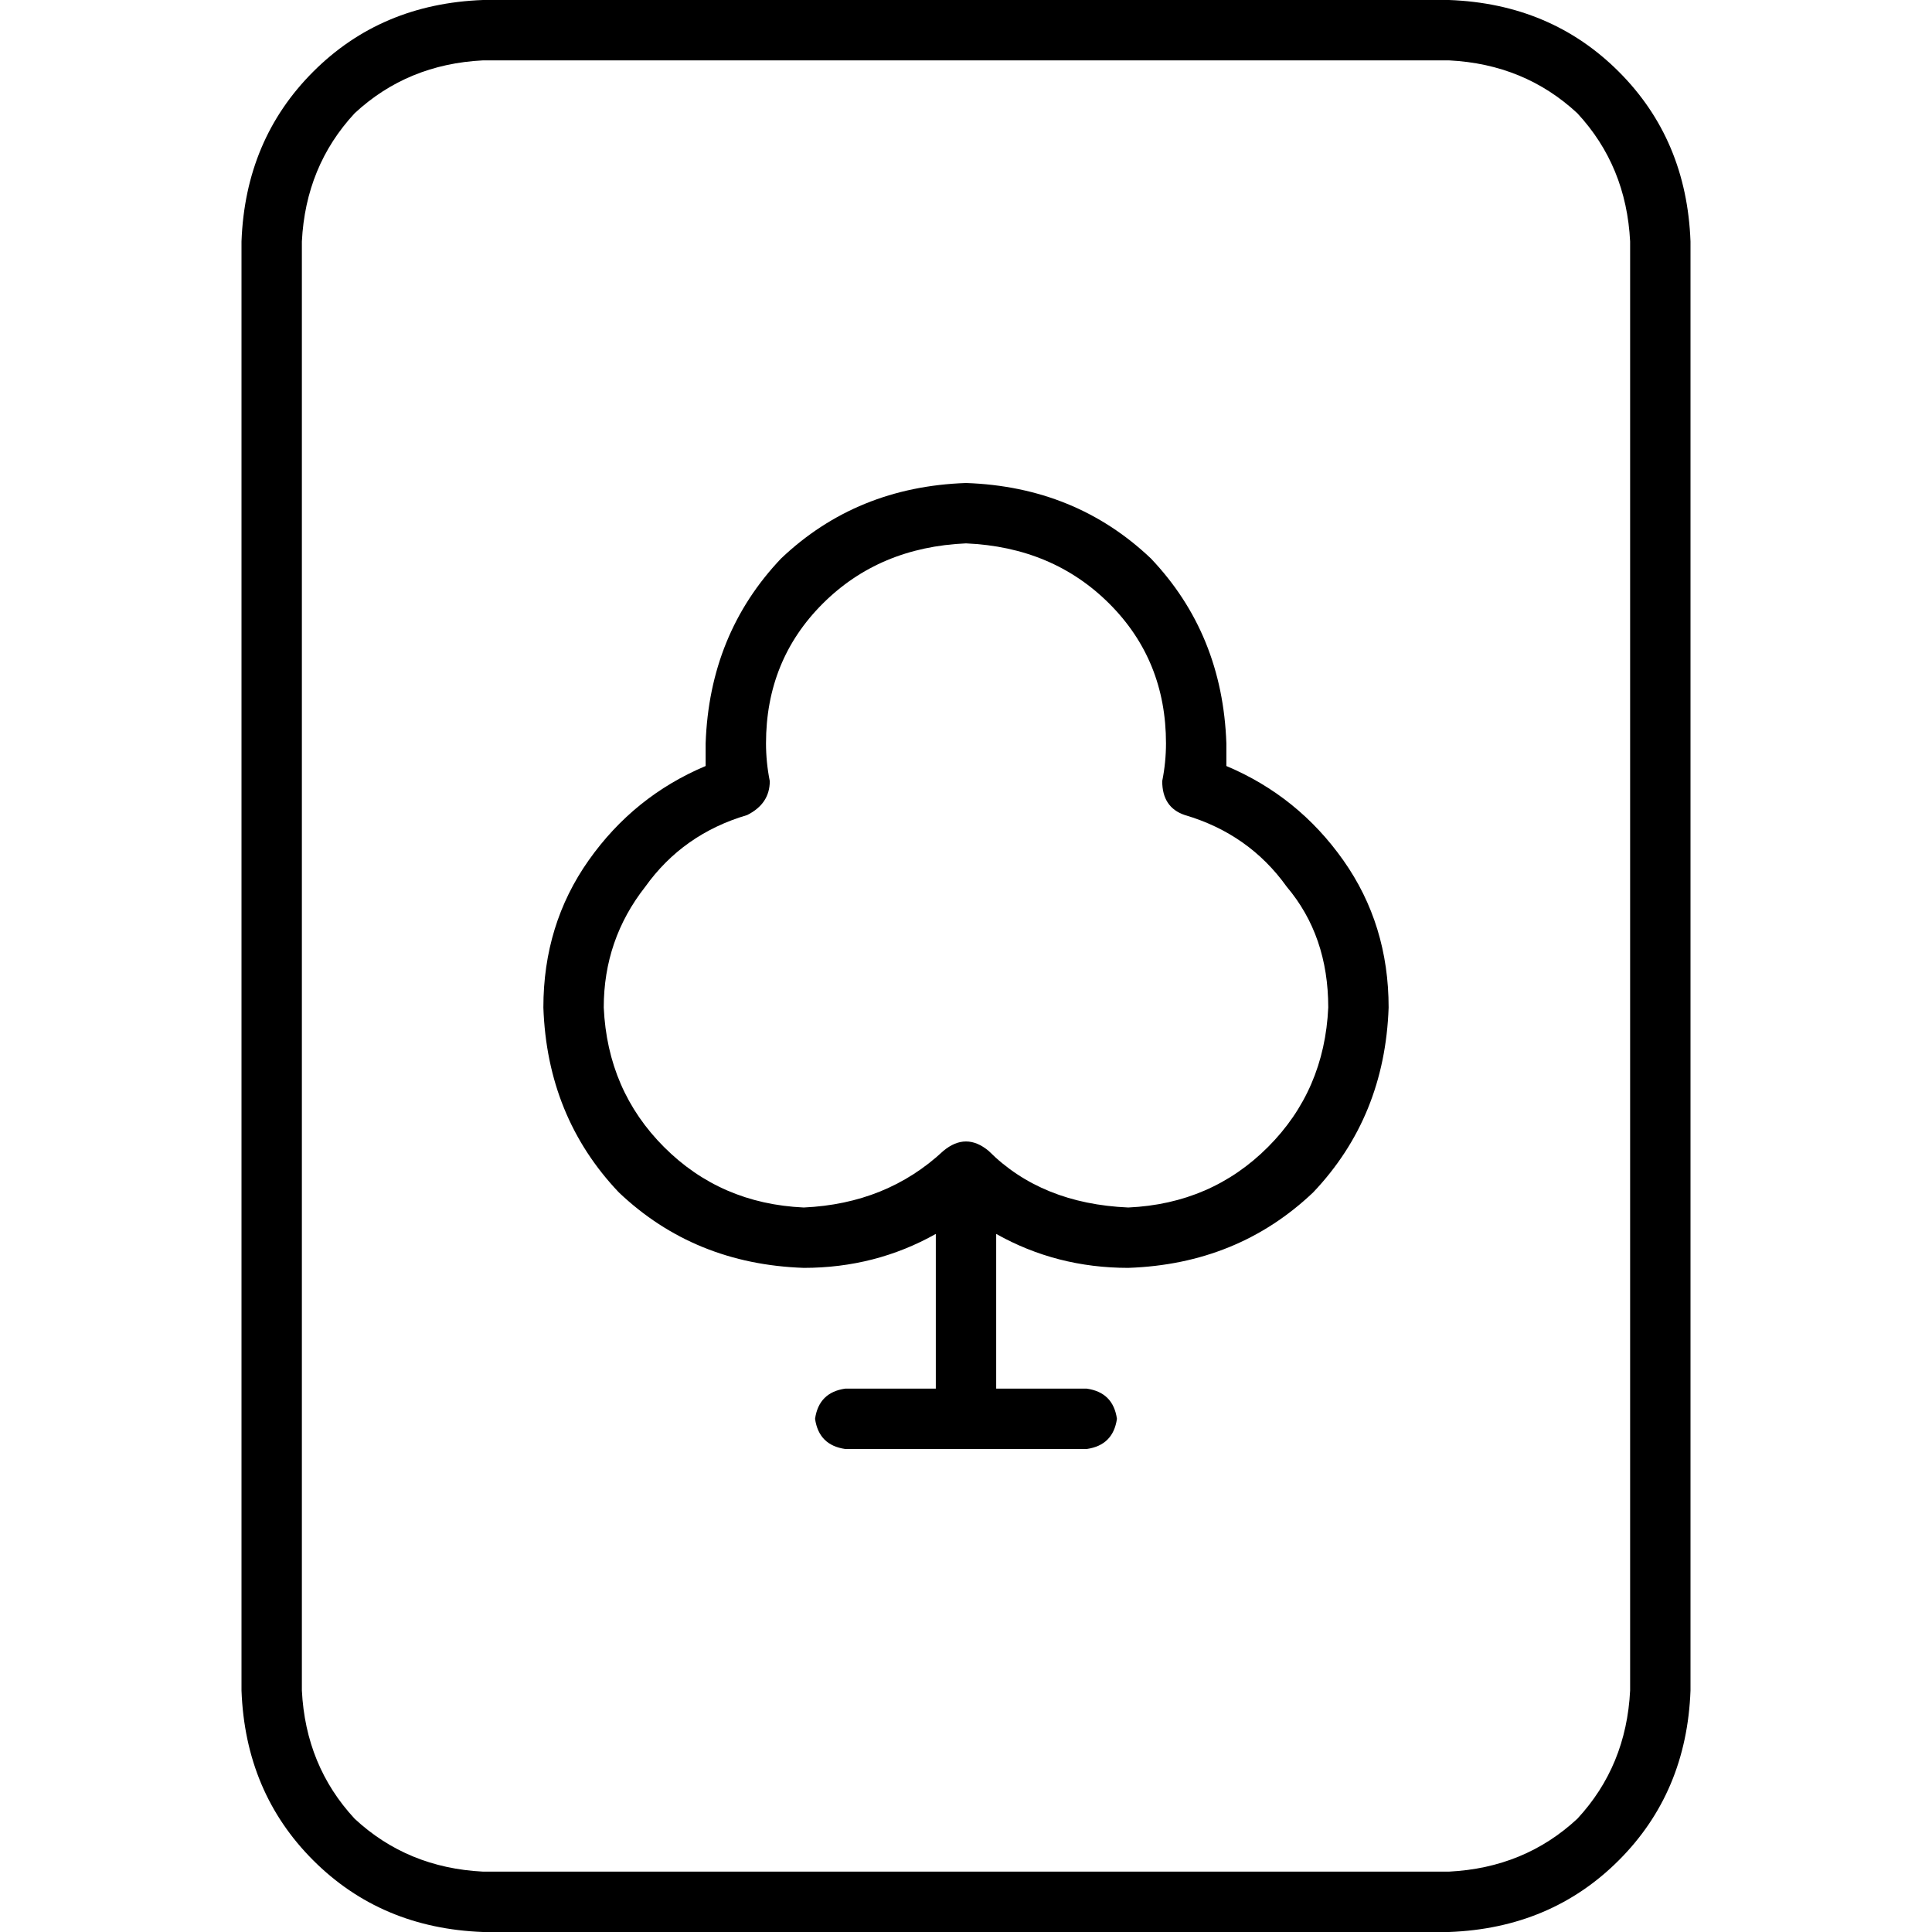 <svg xmlns="http://www.w3.org/2000/svg" viewBox="0 0 512 512">
  <path d="M 384 16 Q 404 17 418 30 L 418 30 Q 431 44 432 64 L 432 448 Q 431 468 418 482 Q 404 495 384 496 L 128 496 Q 108 495 94 482 Q 81 468 80 448 L 80 64 Q 81 44 94 30 Q 108 17 128 16 L 384 16 L 384 16 Z M 128 0 Q 101 1 83 19 L 83 19 Q 65 37 64 64 L 64 448 Q 65 475 83 493 Q 101 511 128 512 L 384 512 Q 411 511 429 493 Q 447 475 448 448 L 448 64 Q 447 37 429 19 Q 411 1 384 0 L 128 0 L 128 0 Z M 264 327 Q 280 336 299 336 Q 328 335 348 316 Q 367 296 368 267 Q 368 245 356 228 Q 344 211 325 203 Q 325 200 325 197 Q 324 168 305 148 Q 285 129 256 128 Q 227 129 207 148 Q 188 168 187 197 Q 187 200 187 203 Q 168 211 156 228 Q 144 245 144 267 Q 145 296 164 316 Q 184 335 213 336 Q 232 336 248 327 L 248 368 L 224 368 Q 217 369 216 376 Q 217 383 224 384 L 288 384 Q 295 383 296 376 Q 295 369 288 368 L 264 368 L 264 327 L 264 327 Z M 203 197 Q 203 175 218 160 L 218 160 Q 233 145 256 144 Q 279 145 294 160 Q 309 175 309 197 Q 309 202 308 207 Q 308 214 314 216 Q 331 221 341 235 Q 352 248 352 267 Q 351 289 336 304 Q 321 319 299 320 Q 276 319 262 305 Q 256 300 250 305 Q 235 319 213 320 Q 191 319 176 304 Q 161 289 160 267 Q 160 249 171 235 Q 181 221 198 216 Q 204 213 204 207 Q 203 202 203 197 L 203 197 Z" />
</svg>